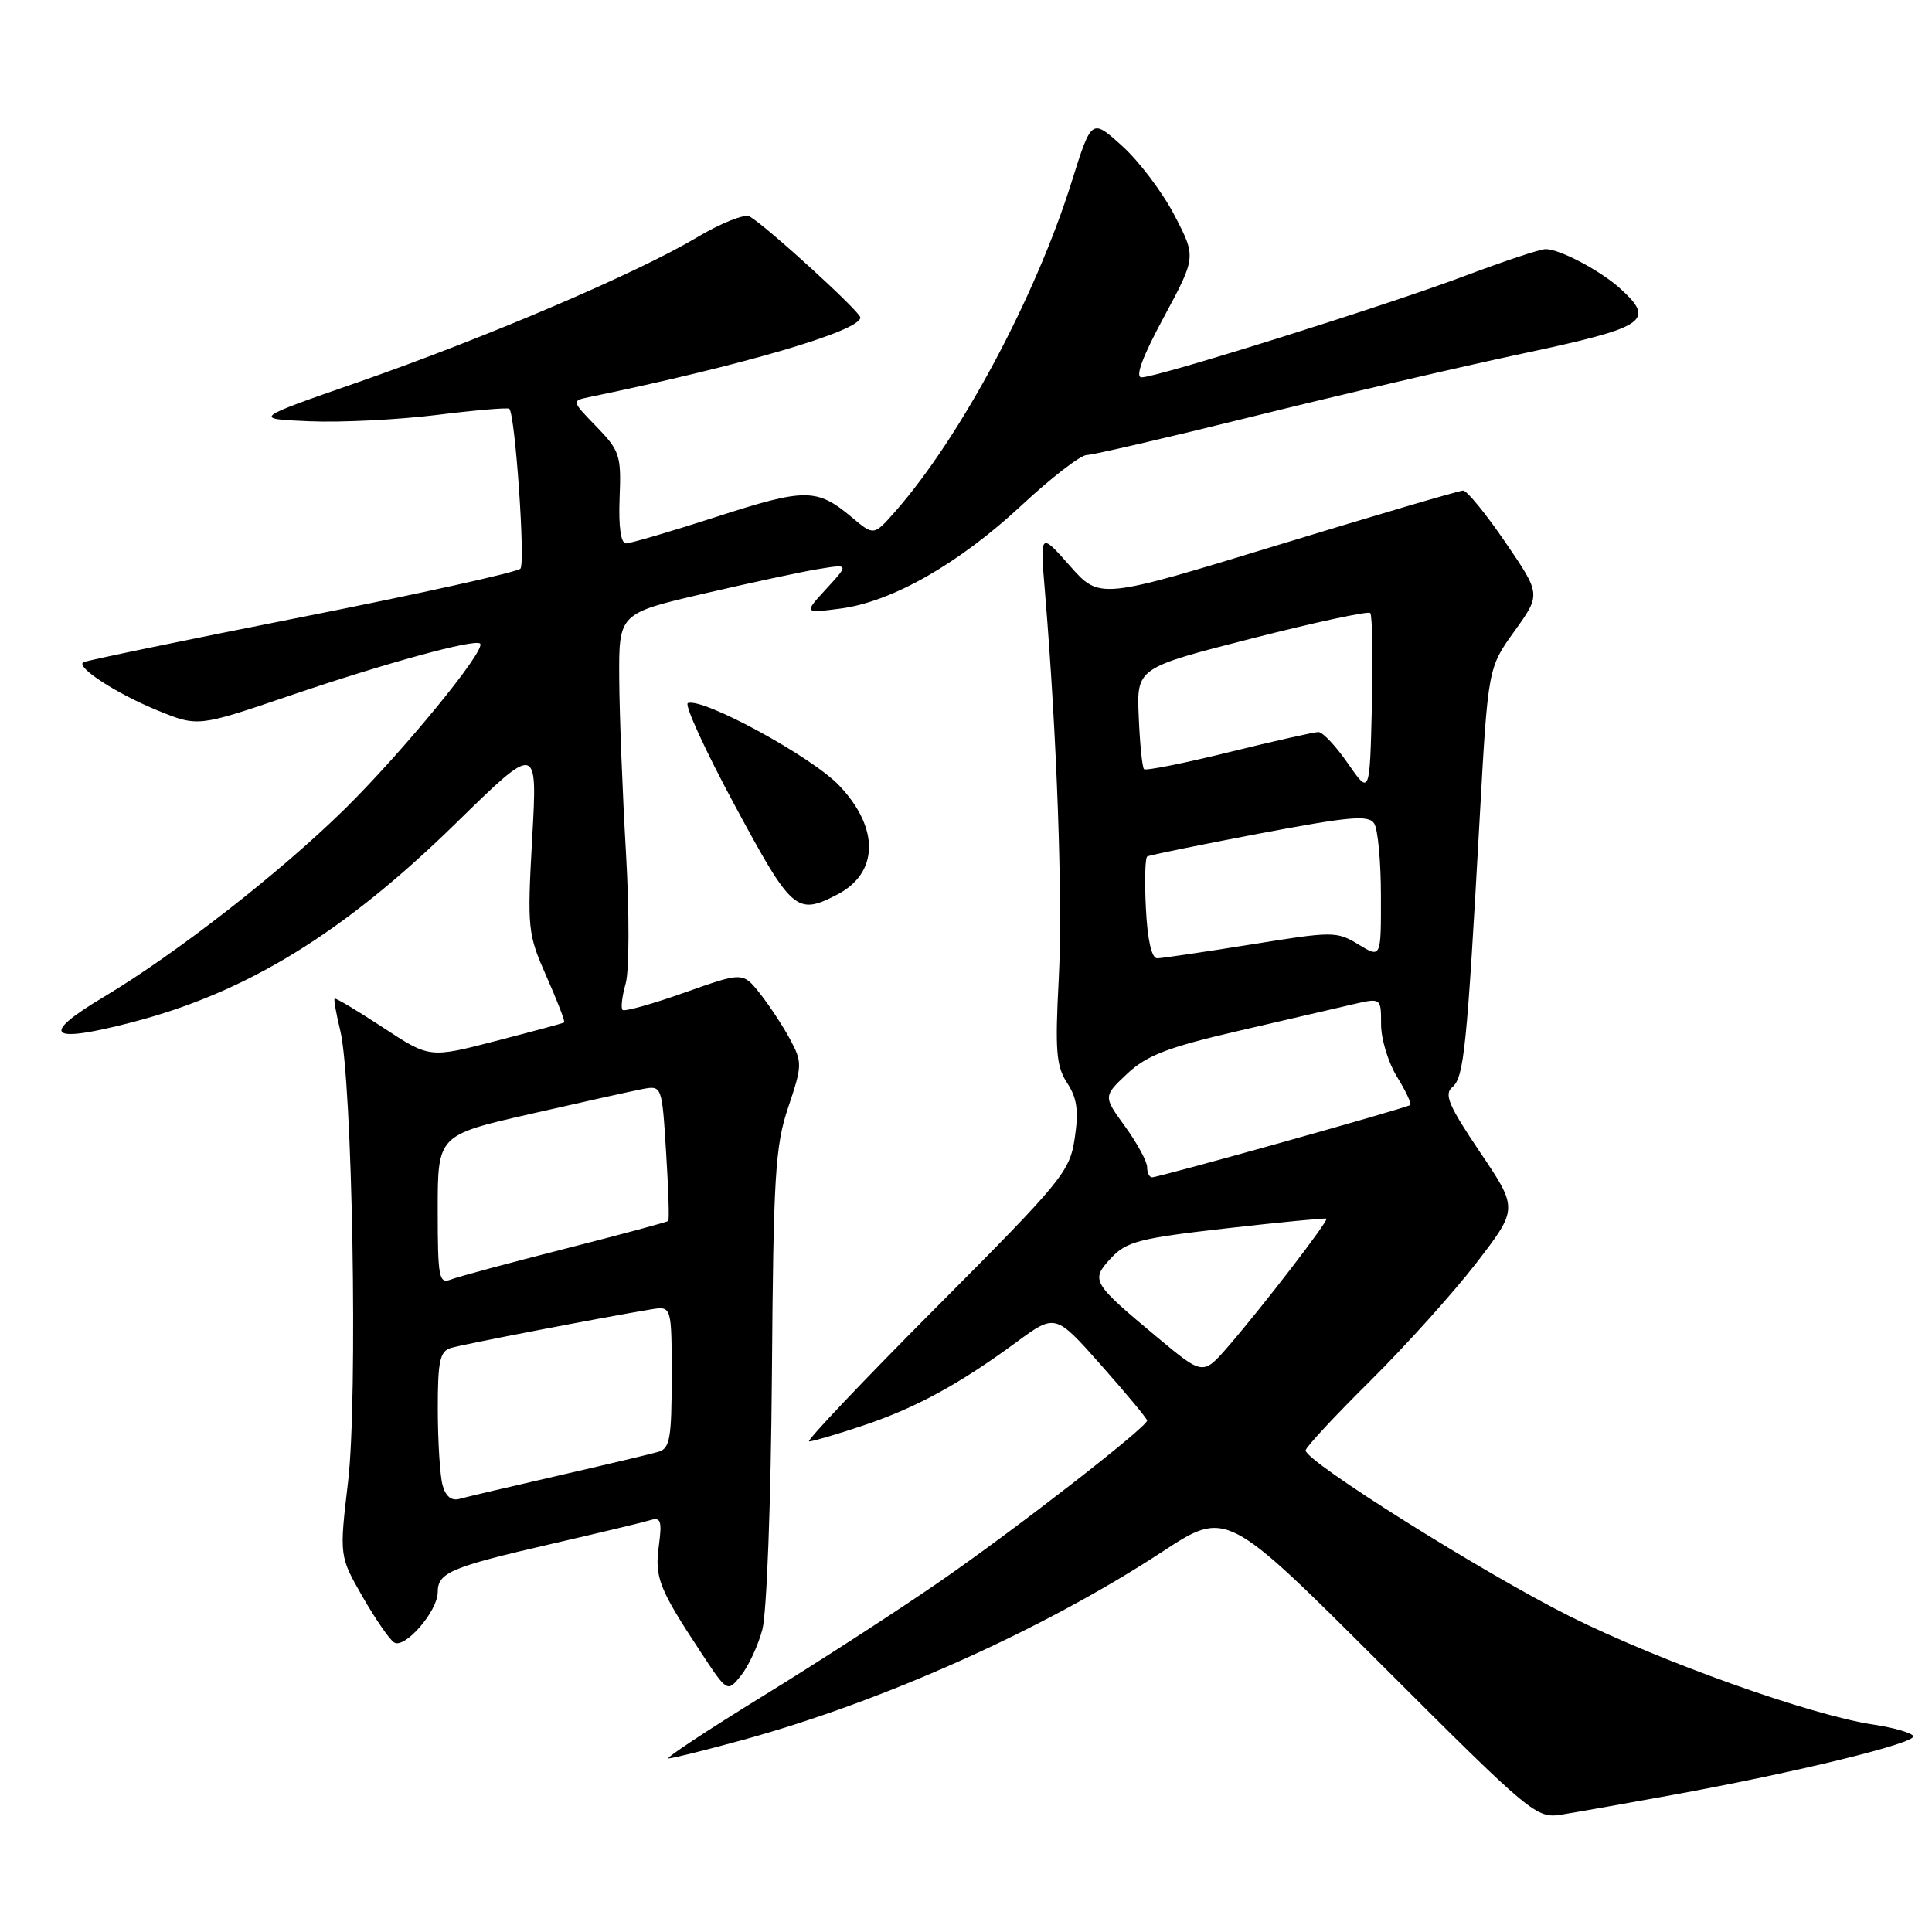 <?xml version="1.0" encoding="UTF-8" standalone="no"?>
<!DOCTYPE svg PUBLIC "-//W3C//DTD SVG 1.1//EN" "http://www.w3.org/Graphics/SVG/1.1/DTD/svg11.dtd" >
<svg xmlns="http://www.w3.org/2000/svg" xmlns:xlink="http://www.w3.org/1999/xlink" version="1.1" viewBox="0 0 256 256">
 <g >
 <path fill="currentColor"
d=" M 221.50 237.86 C 238.09 234.84 254.07 230.93 253.52 230.03 C 253.25 229.59 250.88 228.91 248.26 228.52 C 239.93 227.28 220.04 220.18 207.97 214.15 C 196.56 208.44 173.00 193.65 173.00 192.19 C 173.00 191.79 176.85 187.64 181.56 182.98 C 186.26 178.32 192.60 171.27 195.64 167.33 C 201.16 160.15 201.16 160.15 196.11 152.67 C 191.94 146.48 191.31 144.99 192.45 144.04 C 193.98 142.77 194.38 138.85 196.06 108.50 C 197.17 88.50 197.17 88.50 200.68 83.62 C 204.18 78.75 204.18 78.75 199.48 71.87 C 196.90 68.09 194.38 65.00 193.87 65.00 C 193.37 65.00 182.33 68.25 169.33 72.22 C 145.71 79.44 145.71 79.44 141.76 74.97 C 137.80 70.50 137.80 70.50 138.47 78.50 C 140.06 97.66 140.83 119.33 140.29 129.70 C 139.79 139.22 139.95 141.28 141.40 143.49 C 142.72 145.50 142.95 147.18 142.41 150.80 C 141.75 155.26 140.80 156.41 124.04 173.25 C 114.32 183.01 106.75 191.00 107.21 191.00 C 107.68 191.00 110.86 190.07 114.28 188.92 C 121.27 186.59 127.06 183.45 134.67 177.85 C 139.84 174.05 139.84 174.05 145.92 180.91 C 149.26 184.68 152.00 187.98 152.00 188.23 C 152.00 189.08 134.62 202.59 124.65 209.48 C 119.23 213.23 108.69 220.06 101.23 224.65 C 93.77 229.24 88.08 233.00 88.58 233.00 C 89.09 233.00 93.55 231.89 98.50 230.53 C 117.11 225.41 138.31 215.90 154.00 205.62 C 162.50 200.05 162.50 200.05 183.00 220.53 C 203.12 240.63 203.56 240.99 207.00 240.43 C 208.92 240.12 215.45 238.97 221.50 237.86 Z  M 101.01 215.95 C 101.60 213.78 102.15 199.00 102.28 182.29 C 102.48 155.78 102.71 151.86 104.45 146.70 C 106.32 141.14 106.32 140.76 104.66 137.66 C 103.70 135.88 101.90 133.16 100.67 131.61 C 98.42 128.79 98.42 128.79 90.68 131.53 C 86.43 133.04 82.74 134.07 82.49 133.82 C 82.24 133.57 82.43 132.00 82.90 130.34 C 83.39 128.65 83.40 120.95 82.94 112.91 C 82.48 104.98 82.08 94.63 82.05 89.89 C 82.00 81.28 82.00 81.28 93.25 78.66 C 99.44 77.22 106.30 75.74 108.50 75.39 C 112.50 74.74 112.50 74.74 109.50 78.01 C 106.50 81.27 106.50 81.27 111.35 80.64 C 118.19 79.75 127.03 74.71 135.36 66.96 C 139.29 63.30 143.18 60.30 144.00 60.29 C 144.82 60.28 154.72 57.99 166.00 55.19 C 177.28 52.39 193.36 48.64 201.75 46.85 C 218.14 43.36 219.39 42.54 214.75 38.29 C 212.13 35.89 206.67 33.00 204.80 33.01 C 204.08 33.01 199.33 34.59 194.23 36.51 C 183.85 40.43 153.36 50.00 151.27 50.00 C 150.37 50.00 151.37 47.29 154.21 42.03 C 158.50 34.06 158.50 34.06 155.63 28.54 C 154.06 25.51 150.94 21.37 148.70 19.35 C 144.64 15.68 144.64 15.68 142.00 24.09 C 137.22 39.35 127.30 57.89 118.67 67.72 C 115.79 71.00 115.79 71.00 112.90 68.57 C 108.26 64.67 106.75 64.66 95.05 68.44 C 88.99 70.40 83.55 72.00 82.95 72.00 C 82.26 72.00 81.95 69.81 82.10 65.98 C 82.33 60.36 82.13 59.73 79.03 56.53 C 75.71 53.11 75.71 53.11 78.11 52.61 C 98.63 48.36 114.00 43.84 114.00 42.07 C 114.00 41.32 101.70 30.08 99.33 28.68 C 98.69 28.30 95.52 29.56 92.29 31.49 C 84.36 36.21 64.42 44.73 47.43 50.65 C 33.50 55.50 33.50 55.50 41.00 55.82 C 45.12 56.00 52.70 55.62 57.83 54.99 C 62.97 54.35 67.31 53.98 67.49 54.17 C 68.27 54.99 69.63 74.59 68.96 75.35 C 68.55 75.81 55.45 78.71 39.85 81.79 C 24.26 84.87 11.28 87.56 11.01 87.76 C 10.11 88.46 15.47 91.92 20.86 94.13 C 26.23 96.32 26.23 96.32 38.36 92.19 C 51.12 87.85 62.95 84.61 63.62 85.28 C 64.45 86.11 53.39 99.61 45.63 107.25 C 37.09 115.64 23.35 126.36 13.78 132.08 C 5.17 137.22 6.42 138.34 17.52 135.45 C 32.74 131.49 45.55 123.61 60.36 109.13 C 71.22 98.50 71.22 98.50 70.52 111.02 C 69.85 123.10 69.92 123.76 72.43 129.43 C 73.86 132.66 74.91 135.39 74.76 135.48 C 74.62 135.58 70.55 136.68 65.71 137.93 C 56.92 140.21 56.92 140.21 50.75 136.15 C 47.35 133.92 44.47 132.20 44.34 132.32 C 44.21 132.45 44.55 134.34 45.08 136.53 C 46.70 143.16 47.43 185.28 46.12 196.34 C 44.96 206.19 44.96 206.19 48.04 211.57 C 49.74 214.53 51.62 217.26 52.23 217.64 C 53.64 218.51 58.00 213.49 58.00 210.98 C 58.00 208.38 59.69 207.66 73.00 204.59 C 79.33 203.13 85.25 201.71 86.16 201.43 C 87.57 201.00 87.74 201.52 87.30 204.82 C 86.73 209.02 87.32 210.52 92.83 218.88 C 96.37 224.26 96.37 224.26 98.17 222.04 C 99.16 220.81 100.44 218.07 101.01 215.95 Z  M 110.93 118.54 C 116.45 115.68 116.56 109.73 111.20 104.09 C 107.57 100.27 93.14 92.41 91.15 93.16 C 90.65 93.34 93.45 99.46 97.37 106.73 C 104.94 120.78 105.55 121.32 110.93 118.54 Z  M 153.45 177.29 C 144.66 169.96 144.48 169.66 147.21 166.71 C 149.25 164.51 150.97 164.07 162.51 162.76 C 169.65 161.95 175.62 161.37 175.76 161.48 C 176.08 161.73 167.32 173.12 162.77 178.38 C 159.41 182.25 159.41 182.25 153.45 177.29 Z  M 152.00 154.65 C 152.00 153.91 150.69 151.49 149.09 149.28 C 146.18 145.27 146.18 145.27 149.35 142.28 C 151.92 139.86 154.70 138.78 164.01 136.62 C 170.33 135.16 177.19 133.56 179.25 133.08 C 183.00 132.21 183.00 132.21 183.00 135.74 C 183.00 137.68 183.95 140.80 185.11 142.68 C 186.28 144.57 187.06 146.25 186.86 146.42 C 186.42 146.80 153.58 156.00 152.65 156.00 C 152.29 156.00 152.00 155.39 152.00 154.65 Z  M 151.84 120.40 C 151.65 116.77 151.73 113.66 152.02 113.49 C 152.30 113.31 158.99 111.95 166.88 110.45 C 178.87 108.18 181.36 107.96 182.09 109.12 C 182.58 109.88 182.98 114.21 182.98 118.74 C 183.00 126.97 183.00 126.97 180.01 125.15 C 177.12 123.39 176.64 123.39 165.76 125.15 C 159.57 126.14 153.98 126.97 153.34 126.98 C 152.60 126.99 152.05 124.58 151.84 120.40 Z  M 178.61 101.17 C 177.03 98.88 175.27 97.00 174.70 97.00 C 174.14 97.00 168.80 98.20 162.84 99.67 C 156.89 101.14 151.82 102.15 151.59 101.92 C 151.35 101.69 151.04 98.57 150.89 95.00 C 150.61 88.50 150.61 88.50 165.83 84.61 C 174.20 82.47 181.28 80.95 181.56 81.22 C 181.84 81.50 181.94 87.04 181.78 93.54 C 181.50 105.34 181.50 105.34 178.61 101.17 Z  M 58.64 196.78 C 58.30 195.53 58.02 191.04 58.01 186.82 C 58.00 180.36 58.28 179.05 59.75 178.61 C 61.37 178.12 79.93 174.55 86.25 173.50 C 89.00 173.05 89.00 173.05 89.00 182.46 C 89.00 190.56 88.76 191.94 87.25 192.37 C 86.29 192.65 80.33 194.07 74.00 195.52 C 67.67 196.97 61.77 198.36 60.87 198.61 C 59.81 198.90 59.04 198.26 58.64 196.78 Z  M 58.00 160.31 C 58.00 150.41 58.00 150.41 70.25 147.61 C 76.99 146.07 83.67 144.59 85.10 144.31 C 87.71 143.82 87.71 143.82 88.26 152.66 C 88.57 157.52 88.70 161.62 88.55 161.78 C 88.40 161.93 82.26 163.58 74.89 165.46 C 67.53 167.33 60.71 169.17 59.75 169.54 C 58.16 170.15 58.00 169.33 58.00 160.31 Z "/>
</g>
</svg>